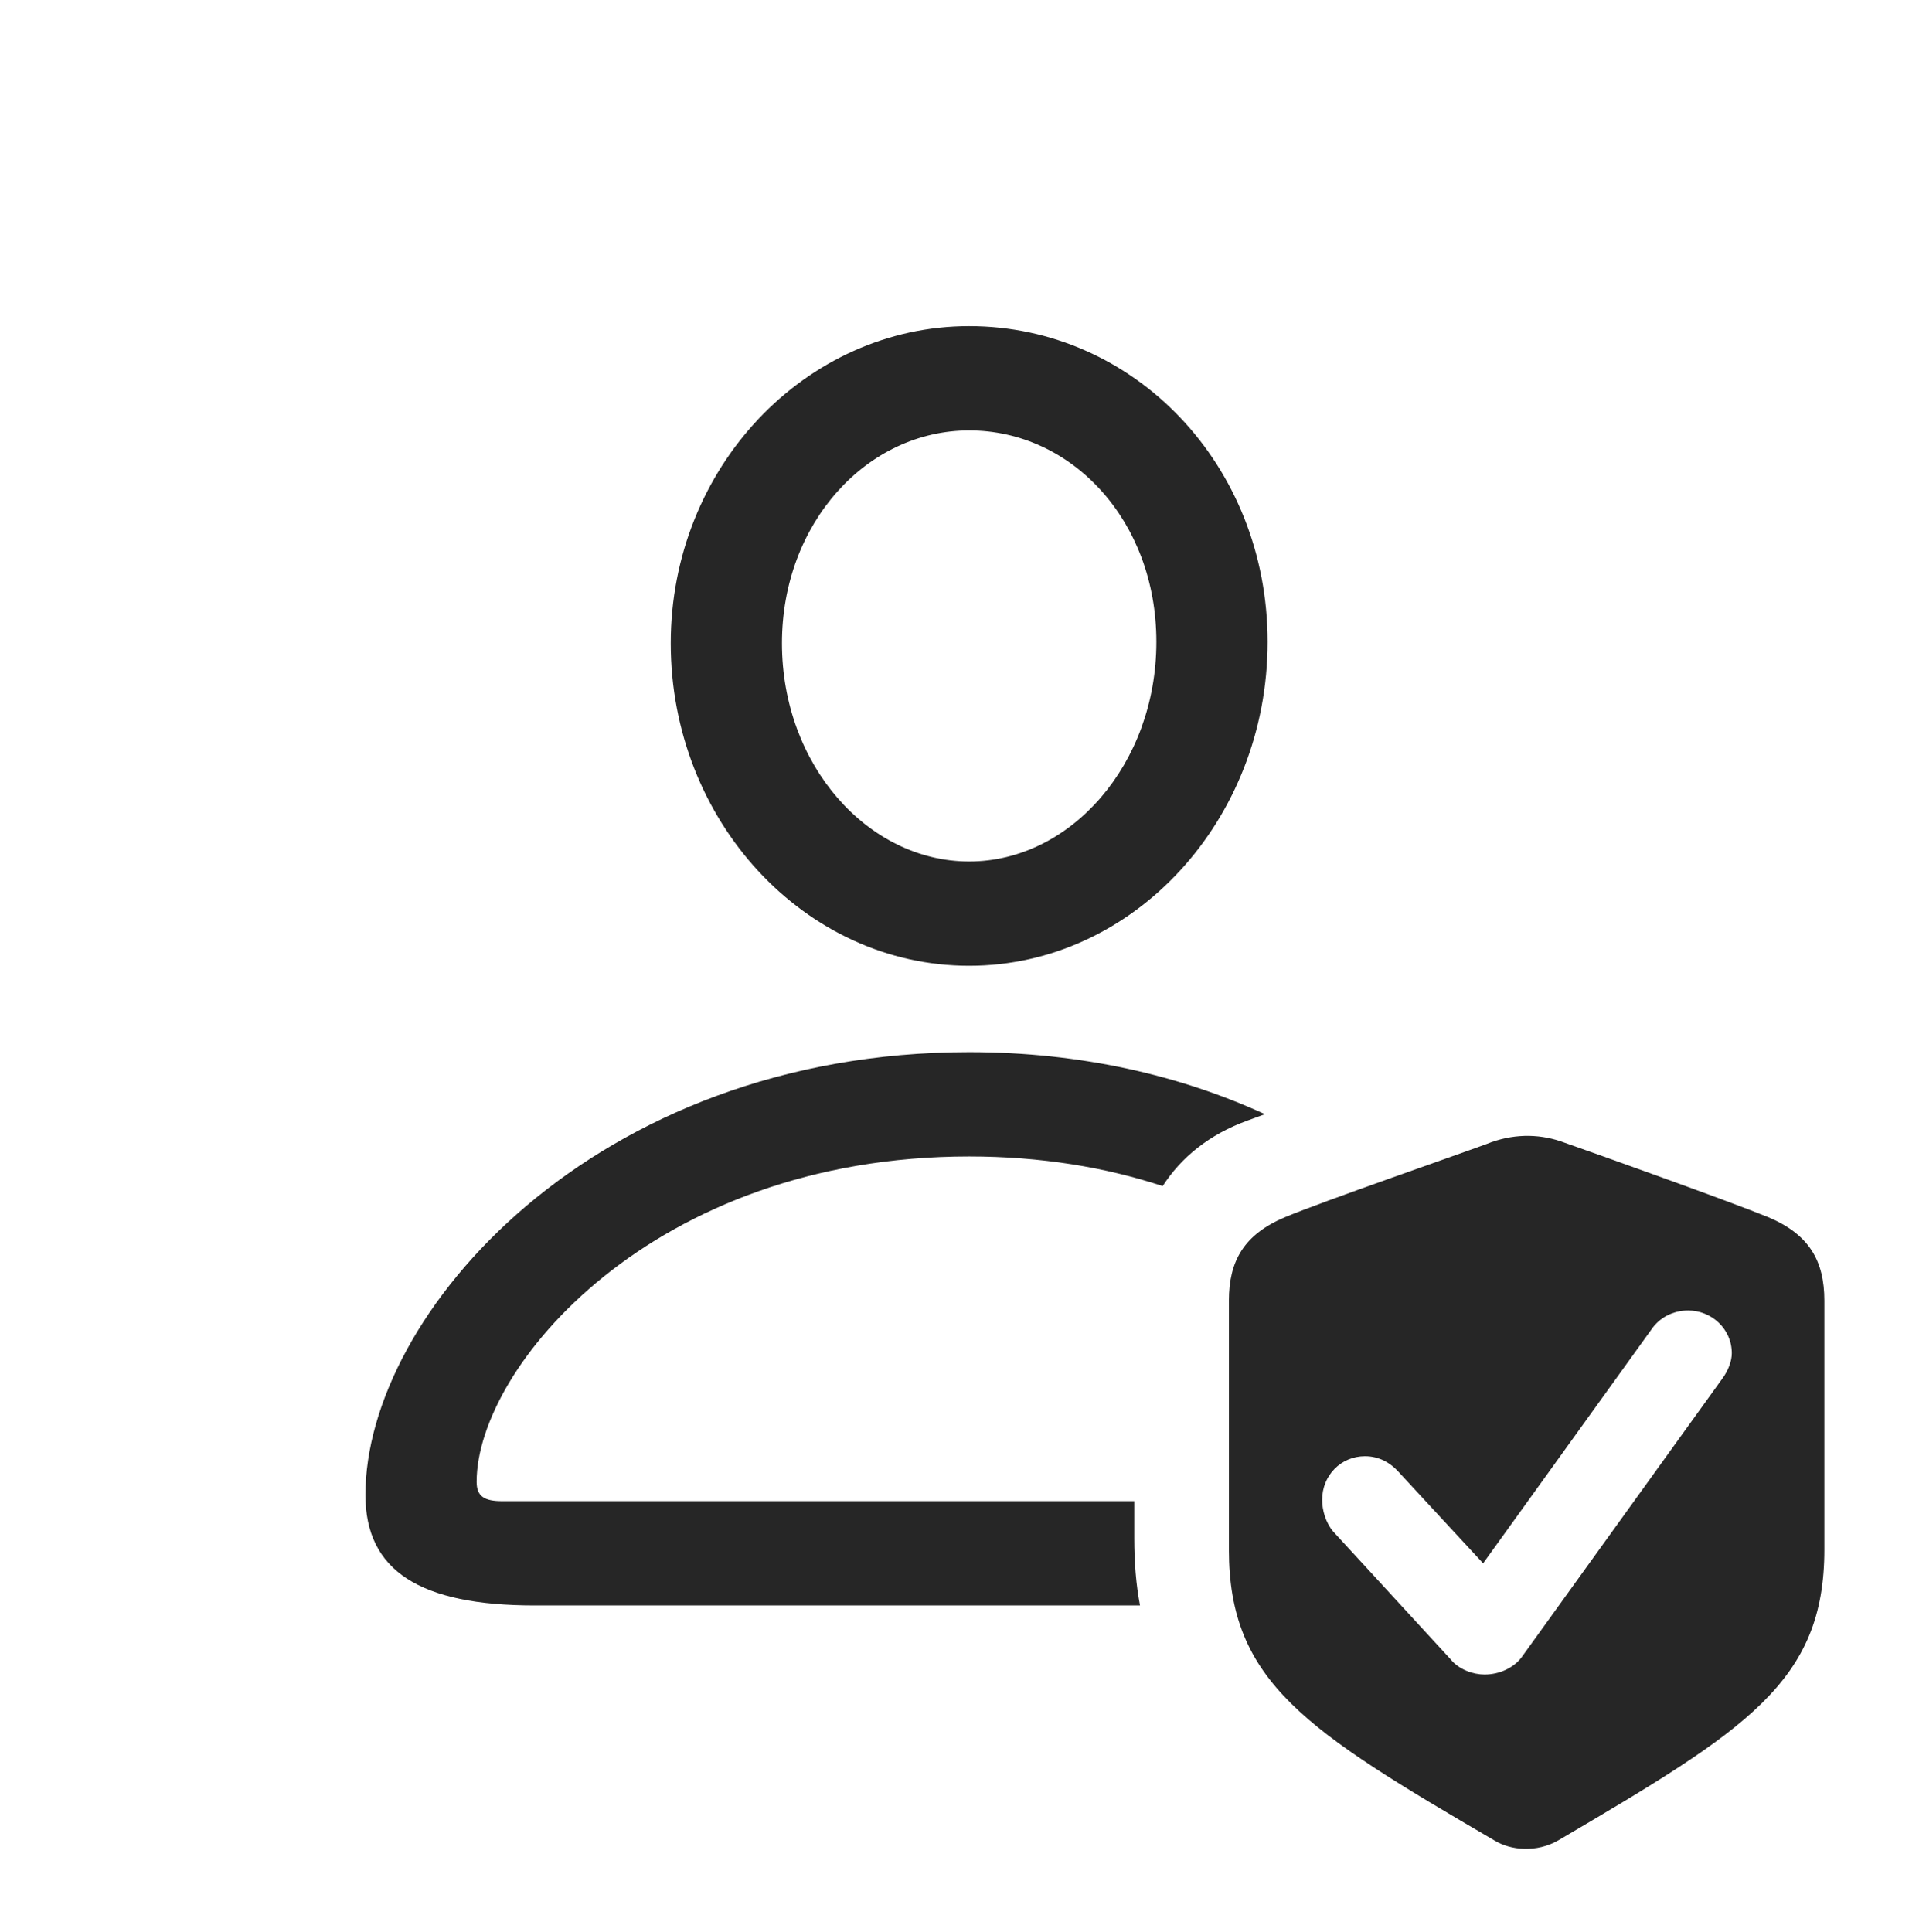 <?xml version="1.0" encoding="UTF-8"?>
<!--Generator: Apple Native CoreSVG 232.5-->
<!DOCTYPE svg
PUBLIC "-//W3C//DTD SVG 1.1//EN"
       "http://www.w3.org/Graphics/SVG/1.1/DTD/svg11.dtd">
<svg version="1.1" xmlns="http://www.w3.org/2000/svg" xmlns:xlink="http://www.w3.org/1999/xlink" width="135.645" height="136.587">
 <g>
  <rect height="136.587" opacity="0" width="135.645" x="0" y="0"/>
  <path d="M89.409 78.757L88.184 79.207C85.473 80.19 83.494 81.809 82.184 83.842C78.18 82.522 73.602 81.746 68.506 81.746C46.094 81.746 33.691 96.687 33.691 104.744C33.691 105.769 34.228 106.111 35.498 106.111L80.176 106.111L80.176 108.748C80.176 110.463 80.304 112.036 80.581 113.484L37.793 113.484C29.688 113.484 25.83 111.043 25.83 105.672C25.83 92.879 41.992 74.373 68.506 74.373C76.466 74.373 83.494 76.047 89.409 78.757ZM89.6 45.369C89.6 57.967 80.127 68.269 68.506 68.269C56.885 68.269 47.412 58.015 47.412 45.467C47.412 33.064 56.934 23.054 68.506 23.054C80.176 23.054 89.6 32.869 89.6 45.369ZM55.273 45.467C55.273 54.109 61.377 60.896 68.506 60.896C75.684 60.896 81.738 54.011 81.738 45.369C81.738 36.824 75.781 30.427 68.506 30.427C61.279 30.427 55.273 36.97 55.273 45.467Z" fill="#000000" fill-opacity="0.85"/>
  <path d="M110.303 80.671C113.086 81.648 122.119 84.871 125 86.043C127.881 87.263 128.955 89.119 128.955 91.951L128.955 109.529C128.955 118.904 123.438 122.273 110.156 130.086C108.643 130.965 106.787 130.818 105.615 130.086C92.334 122.322 86.865 118.904 86.865 109.529L86.865 91.951C86.865 89.119 87.939 87.263 90.82 86.043C93.652 84.871 102.686 81.746 105.078 80.867C106.885 80.134 108.691 80.134 110.303 80.671ZM116.748 93.953L104.834 110.506L98.828 104.011C98.291 103.425 97.51 102.937 96.484 102.937C94.775 102.937 93.457 104.304 93.457 106.013C93.457 106.746 93.701 107.625 94.238 108.259L102.539 117.293C103.125 118.025 104.15 118.367 104.932 118.367C106.006 118.367 106.982 117.879 107.52 117.195L121.729 97.468C122.168 96.882 122.412 96.199 122.412 95.662C122.412 93.904 120.947 92.634 119.336 92.634C118.213 92.634 117.285 93.171 116.748 93.953Z" fill="#000000" fill-opacity="0.85"/>
 </g>
</svg>

